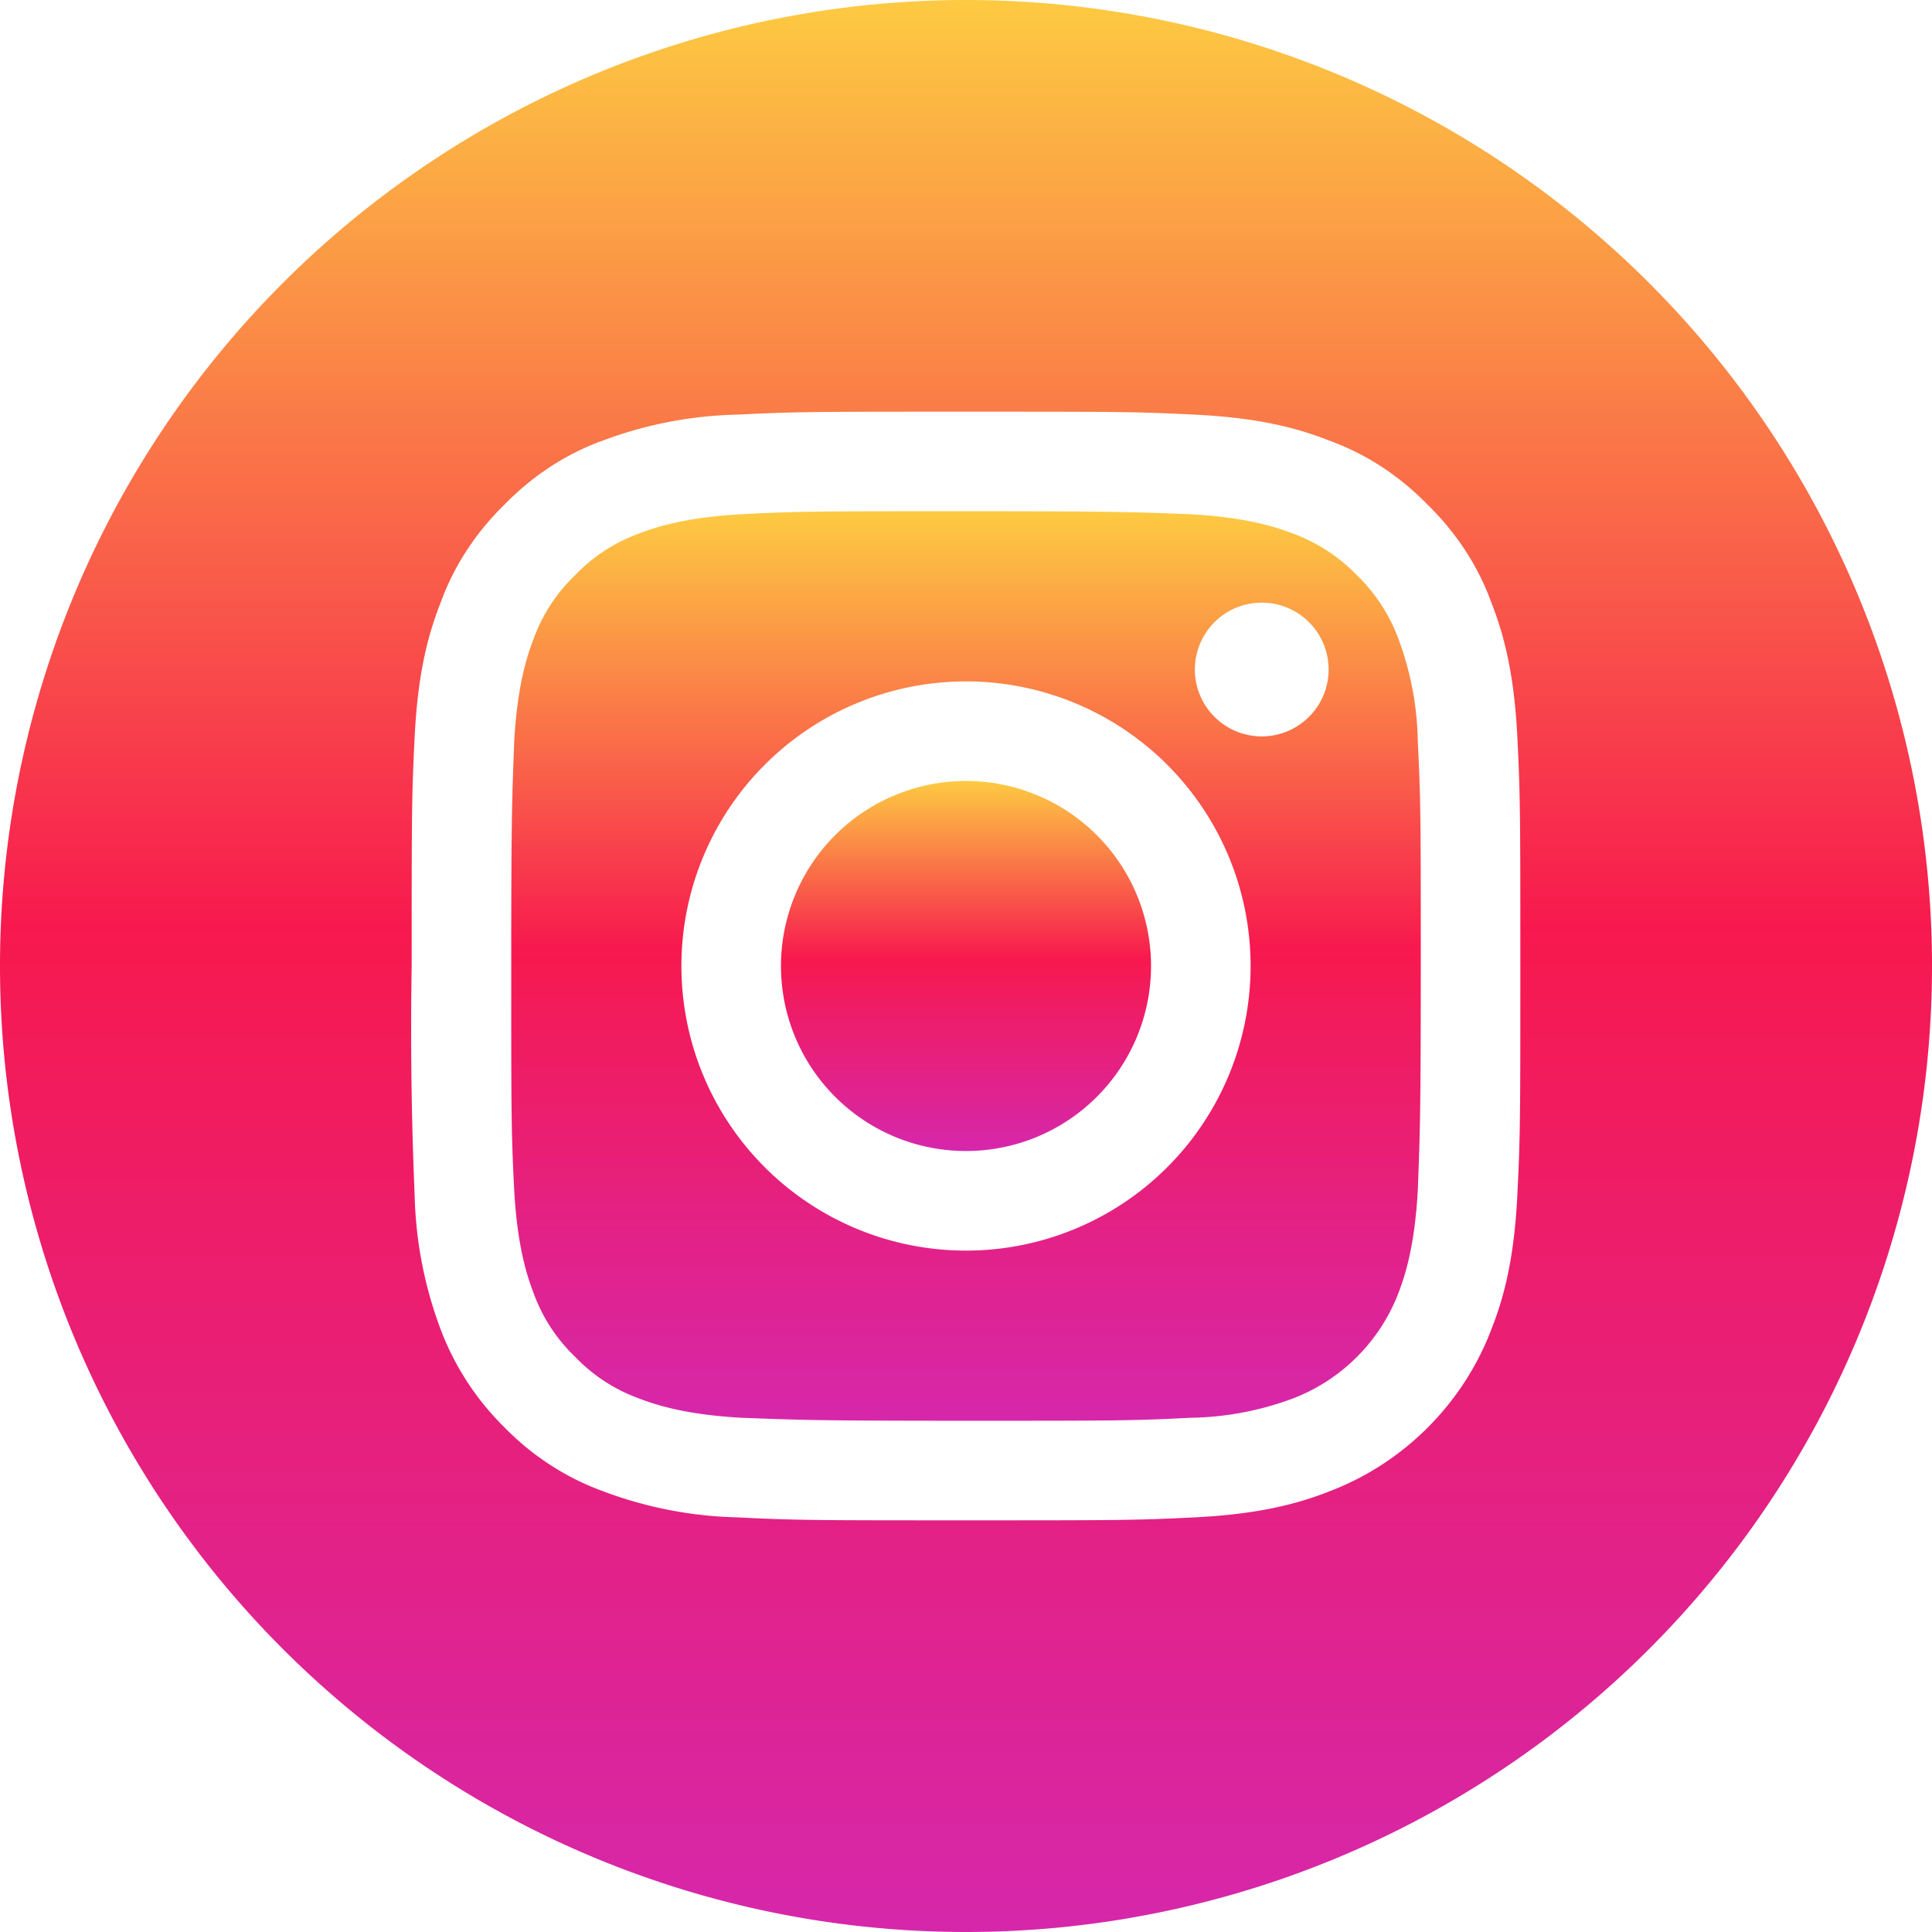 <svg width="26" height="26" fill="none" xmlns="http://www.w3.org/2000/svg"><path d="M15.49 13a2.49 2.49 0 11-4.98 0 2.49 2.49 0 014.98 0z" fill="url(#paint0_linear)"/><path d="M18.82 8.6a2.31 2.31 0 00-.56-.86 2.31 2.31 0 00-.86-.56c-.26-.1-.66-.22-1.38-.26-.79-.03-1.03-.04-3.02-.04-2 0-2.23 0-3.02.04-.72.04-1.12.16-1.38.26-.33.12-.62.31-.86.56-.25.24-.44.53-.56.86-.1.26-.22.66-.26 1.38-.03.8-.04 1.03-.04 3.02 0 2 0 2.23.04 3.02.04.72.16 1.12.26 1.38.12.33.31.62.56.86.24.25.53.44.86.56.26.1.66.22 1.38.26.8.03 1.03.04 3.02.04 2 0 2.23 0 3.02-.04a4.12 4.12 0 001.38-.26 2.47 2.47 0 001.42-1.42c.1-.26.22-.66.26-1.38.03-.79.04-1.03.04-3.02 0-2 0-2.23-.04-3.02a4.12 4.12 0 00-.26-1.38zM13 16.83a3.83 3.83 0 110-7.66 3.83 3.83 0 010 7.66zm3.98-6.92a.9.9 0 110-1.8.9.9 0 010 1.8z" fill="url(#paint1_linear)"/><path d="M13 0a13 13 0 100 26 13 13 0 000-26zm7.42 16.08c-.04.8-.16 1.33-.35 1.81-.38 1-1.18 1.8-2.18 2.18-.48.19-1.02.31-1.81.35-.8.04-1.05.04-3.08.04-2.03 0-2.28 0-3.08-.04a5.48 5.48 0 01-1.8-.35c-.5-.18-.96-.48-1.33-.86a3.66 3.66 0 01-.86-1.32 5.48 5.48 0 01-.35-1.81A52.5 52.5 0 015.54 13c0-2.03 0-2.28.04-3.08.04-.8.16-1.33.35-1.81.18-.5.48-.95.86-1.32.37-.38.82-.68 1.32-.86a5.48 5.48 0 011.81-.35c.8-.04 1.05-.04 3.08-.04 2.03 0 2.28 0 3.08.04.8.04 1.33.16 1.81.35.5.18.95.48 1.32.86.38.37.68.82.86 1.32.19.48.31 1.02.35 1.81.04.8.04 1.05.04 3.08 0 2.03 0 2.28-.04 3.08z" fill="url(#paint2_linear)"/><defs><linearGradient id="paint0_linear" x1="13" y1="10.51" x2="13" y2="15.49" gradientUnits="userSpaceOnUse"><stop stop-color="#FDCA42"/><stop offset=".48" stop-color="#F7194E"/><stop offset="1" stop-color="#D627AB"/></linearGradient><linearGradient id="paint1_linear" x1="13" y1="6.88" x2="13" y2="19.12" gradientUnits="userSpaceOnUse"><stop stop-color="#FDCA42"/><stop offset=".48" stop-color="#F7194E"/><stop offset="1" stop-color="#D627AB"/></linearGradient><linearGradient id="paint2_linear" x1="13" y1="0" x2="13" y2="26" gradientUnits="userSpaceOnUse"><stop stop-color="#FDCA42"/><stop offset=".48" stop-color="#F7194E"/><stop offset="1" stop-color="#D627AB"/></linearGradient></defs></svg>